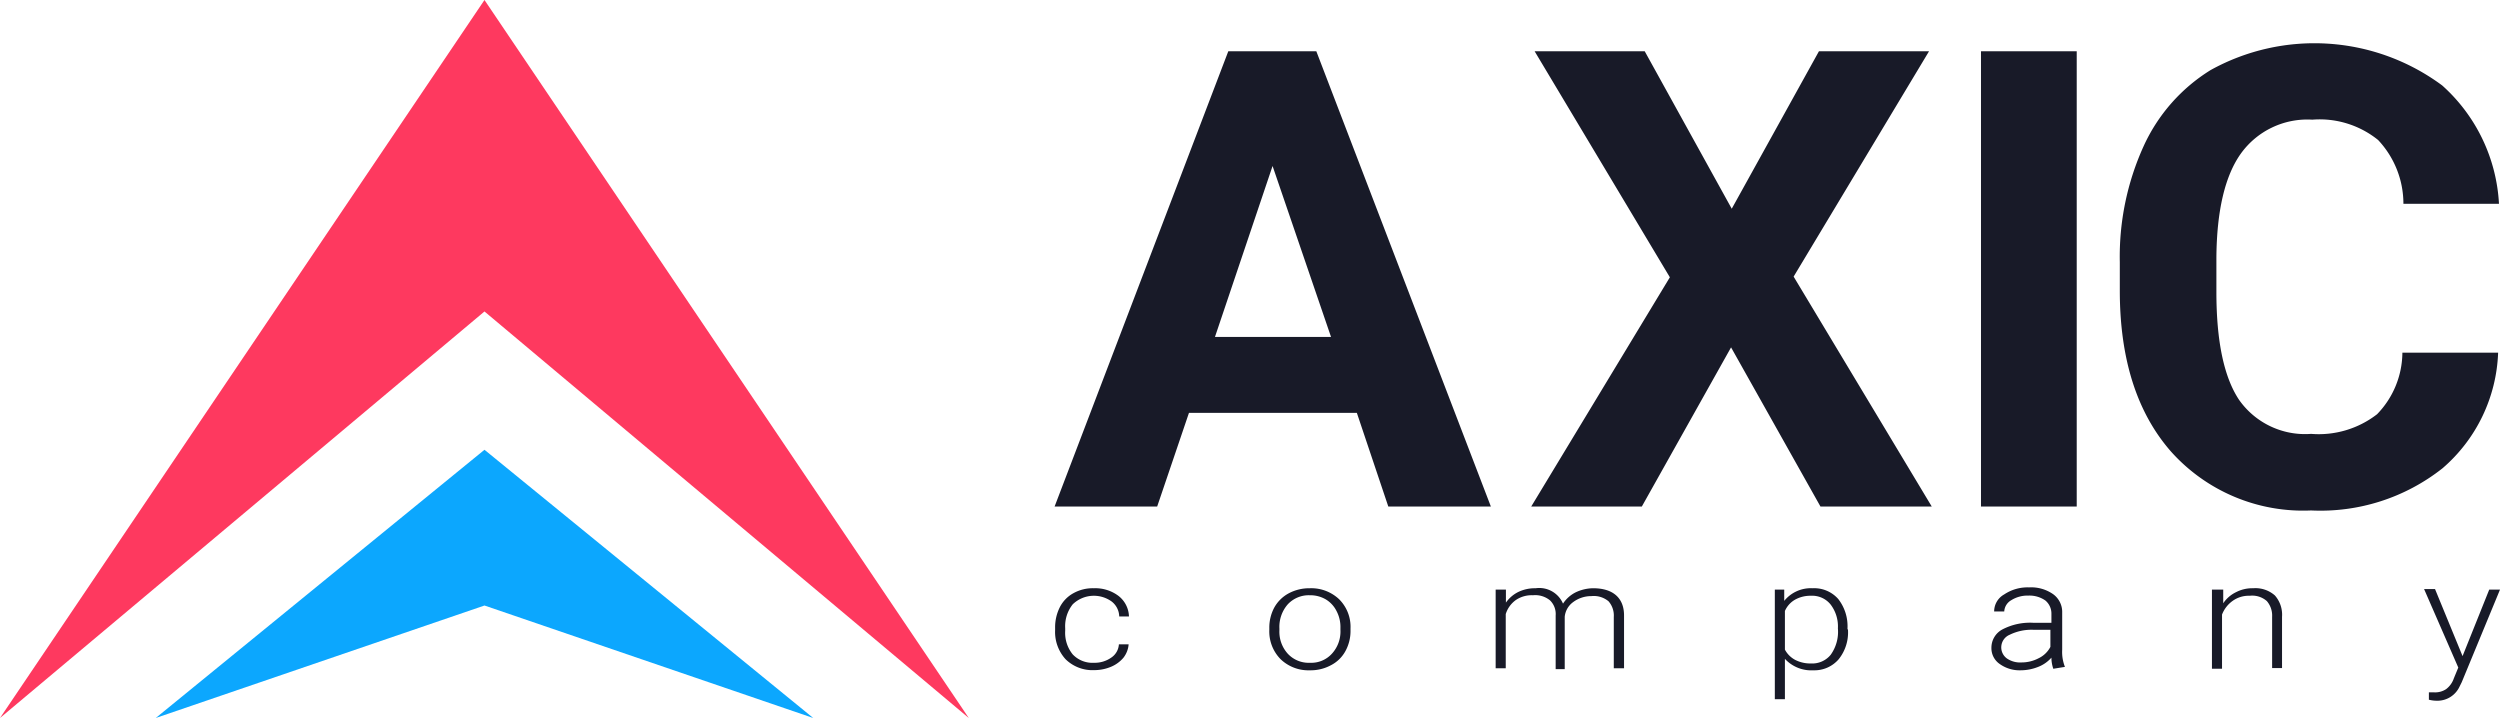 <svg xmlns="http://www.w3.org/2000/svg" viewBox="0 0 146.24 42"><path d="M0 42L28.34 0l28.33 42-28.33-23.78z" fill="#fe395f"/><path d="M28.34 26.31L9.11 42l19.23-6.58L47.57 42z" fill="#0ca7fe"/><path d="M79.37 24.15h-9.82l-1.86 5.48h-6L71.85 3H77l10.21 26.63h-6zm-8.3-4.44h6.79l-3.42-10zM146.13 20.63a9.36 9.36 0 0 1-3.25 6.76 11.51 11.51 0 0 1-7.69 2.47 10.37 10.37 0 0 1-8.19-3.44Q124 23 124 17v-1.67a15.62 15.62 0 0 1 1.38-6.75 10.2 10.2 0 0 1 3.93-4.48 12.54 12.54 0 0 1 13.55.9 10 10 0 0 1 3.32 6.92h-5.59a5.44 5.44 0 0 0-1.48-3.73A5.44 5.44 0 0 0 135.26 7a4.79 4.79 0 0 0-4.19 2c-.92 1.3-1.4 3.33-1.42 6.08v2q0 4.31 1.32 6.3a4.72 4.72 0 0 0 4.22 2 5.57 5.57 0 0 0 3.86-1.15 5.22 5.22 0 0 0 1.48-3.6zM121.48 29.63h-5.6V3h5.6zM101.3 12.21L106.4 3h6.44l-7.92 13.18L113 29.63h-6.51l-5.23-9.31-5.22 9.31h-6.47l8.11-13.41L89.77 3h6.44zM64 38.77a1.67 1.67 0 0 0 1-.3 1 1 0 0 0 .45-.78h.57a1.45 1.45 0 0 1-.3.78A1.91 1.91 0 0 1 65 39a2.54 2.54 0 0 1-1 .2 2.24 2.24 0 0 1-1.67-.64 2.37 2.37 0 0 1-.61-1.7v-.15a2.6 2.6 0 0 1 .28-1.2 1.93 1.93 0 0 1 .79-.81 2.32 2.32 0 0 1 1.2-.29 2.25 2.25 0 0 1 1.44.45 1.58 1.58 0 0 1 .61 1.2h-.57a1.14 1.14 0 0 0-.45-.88 1.78 1.78 0 0 0-2.27.17 2.06 2.06 0 0 0-.44 1.4v.15a2 2 0 0 0 .44 1.38 1.59 1.59 0 0 0 1.25.49zM74.25 36.74a2.48 2.48 0 0 1 .29-1.2 2.1 2.1 0 0 1 .84-.83 2.56 2.56 0 0 1 1.24-.3 2.37 2.37 0 0 1 1.72.65 2.28 2.28 0 0 1 .66 1.71v.11a2.44 2.44 0 0 1-.3 1.21 2 2 0 0 1-.84.82 2.49 2.49 0 0 1-1.23.3 2.35 2.35 0 0 1-1.72-.65 2.31 2.31 0 0 1-.66-1.72zm.59.14a1.91 1.91 0 0 0 .49 1.36 1.67 1.67 0 0 0 1.3.53 1.63 1.63 0 0 0 1.28-.53 1.92 1.92 0 0 0 .5-1.4v-.1a2 2 0 0 0-.23-1 1.66 1.66 0 0 0-.63-.68 1.79 1.79 0 0 0-.93-.24 1.68 1.68 0 0 0-1.29.53 2 2 0 0 0-.49 1.41zM88.09 34.49v.76a1.94 1.94 0 0 1 .74-.63 2.24 2.24 0 0 1 1-.21 1.51 1.51 0 0 1 1.6.9 1.9 1.9 0 0 1 .76-.67 2.45 2.45 0 0 1 1-.23C94.38 34.41 95 35 95 36v3.09h-.6v-3a1.26 1.26 0 0 0-.31-.92 1.35 1.35 0 0 0-1-.3 1.77 1.77 0 0 0-1.08.36 1.2 1.2 0 0 0-.48.85v3.06H91V36a1.11 1.11 0 0 0-.33-.88 1.36 1.36 0 0 0-1-.3 1.64 1.64 0 0 0-1 .28 1.59 1.59 0 0 0-.59.82v3.17h-.59v-4.6zM108.1 36.85a2.5 2.5 0 0 1-.55 1.72 1.87 1.87 0 0 1-1.47.64 2.1 2.1 0 0 1-1.67-.67v2.36h-.59v-6.41h.55v.66a2 2 0 0 1 1.66-.74 1.87 1.87 0 0 1 1.5.63 2.59 2.59 0 0 1 .54 1.74zm-.59-.09a2.12 2.12 0 0 0-.42-1.39 1.38 1.38 0 0 0-1.16-.52 1.83 1.83 0 0 0-.93.23 1.41 1.41 0 0 0-.59.66V38a1.45 1.45 0 0 0 .6.6 1.94 1.94 0 0 0 .93.21 1.39 1.39 0 0 0 1.15-.51 2.31 2.31 0 0 0 .42-1.54zM120.11 39.12a2 2 0 0 1-.11-.65 2 2 0 0 1-.8.55 2.79 2.79 0 0 1-1 .19 2 2 0 0 1-1.24-.38 1.12 1.12 0 0 1-.47-.94 1.21 1.21 0 0 1 .64-1.07 3.49 3.49 0 0 1 1.8-.39H120v-.52a1 1 0 0 0-.35-.78 1.62 1.62 0 0 0-1-.29 1.79 1.79 0 0 0-1 .27.81.81 0 0 0-.41.66h-.59a1.14 1.14 0 0 1 .59-1 2.45 2.45 0 0 1 1.45-.41 2.24 2.24 0 0 1 1.4.39 1.28 1.28 0 0 1 .54 1.08v2.18a2.38 2.38 0 0 0 .16 1zm-1.85-.37a2.14 2.14 0 0 0 1-.25 1.5 1.5 0 0 0 .68-.66v-1h-1a2.89 2.89 0 0 0-1.38.29.8.8 0 0 0-.16 1.39 1.37 1.37 0 0 0 .86.23zM130.05 34.49v.8a1.87 1.87 0 0 1 .75-.65 2.06 2.06 0 0 1 1-.23 1.72 1.72 0 0 1 1.27.42 1.7 1.7 0 0 1 .42 1.25v3h-.58v-3a1.3 1.3 0 0 0-.31-.92 1.29 1.29 0 0 0-1-.31 1.61 1.61 0 0 0-1 .3 1.76 1.76 0 0 0-.62.8v3.17h-.59v-4.63zM144.05 38.38l1.56-3.89h.63L144 39.91l-.12.24a1.43 1.43 0 0 1-1.35.84 1.86 1.86 0 0 1-.45-.06v-.43h.31a1.16 1.16 0 0 0 .7-.19 1.32 1.32 0 0 0 .45-.63l.26-.63-2-4.59h.64z" fill="#181a28"/></svg>